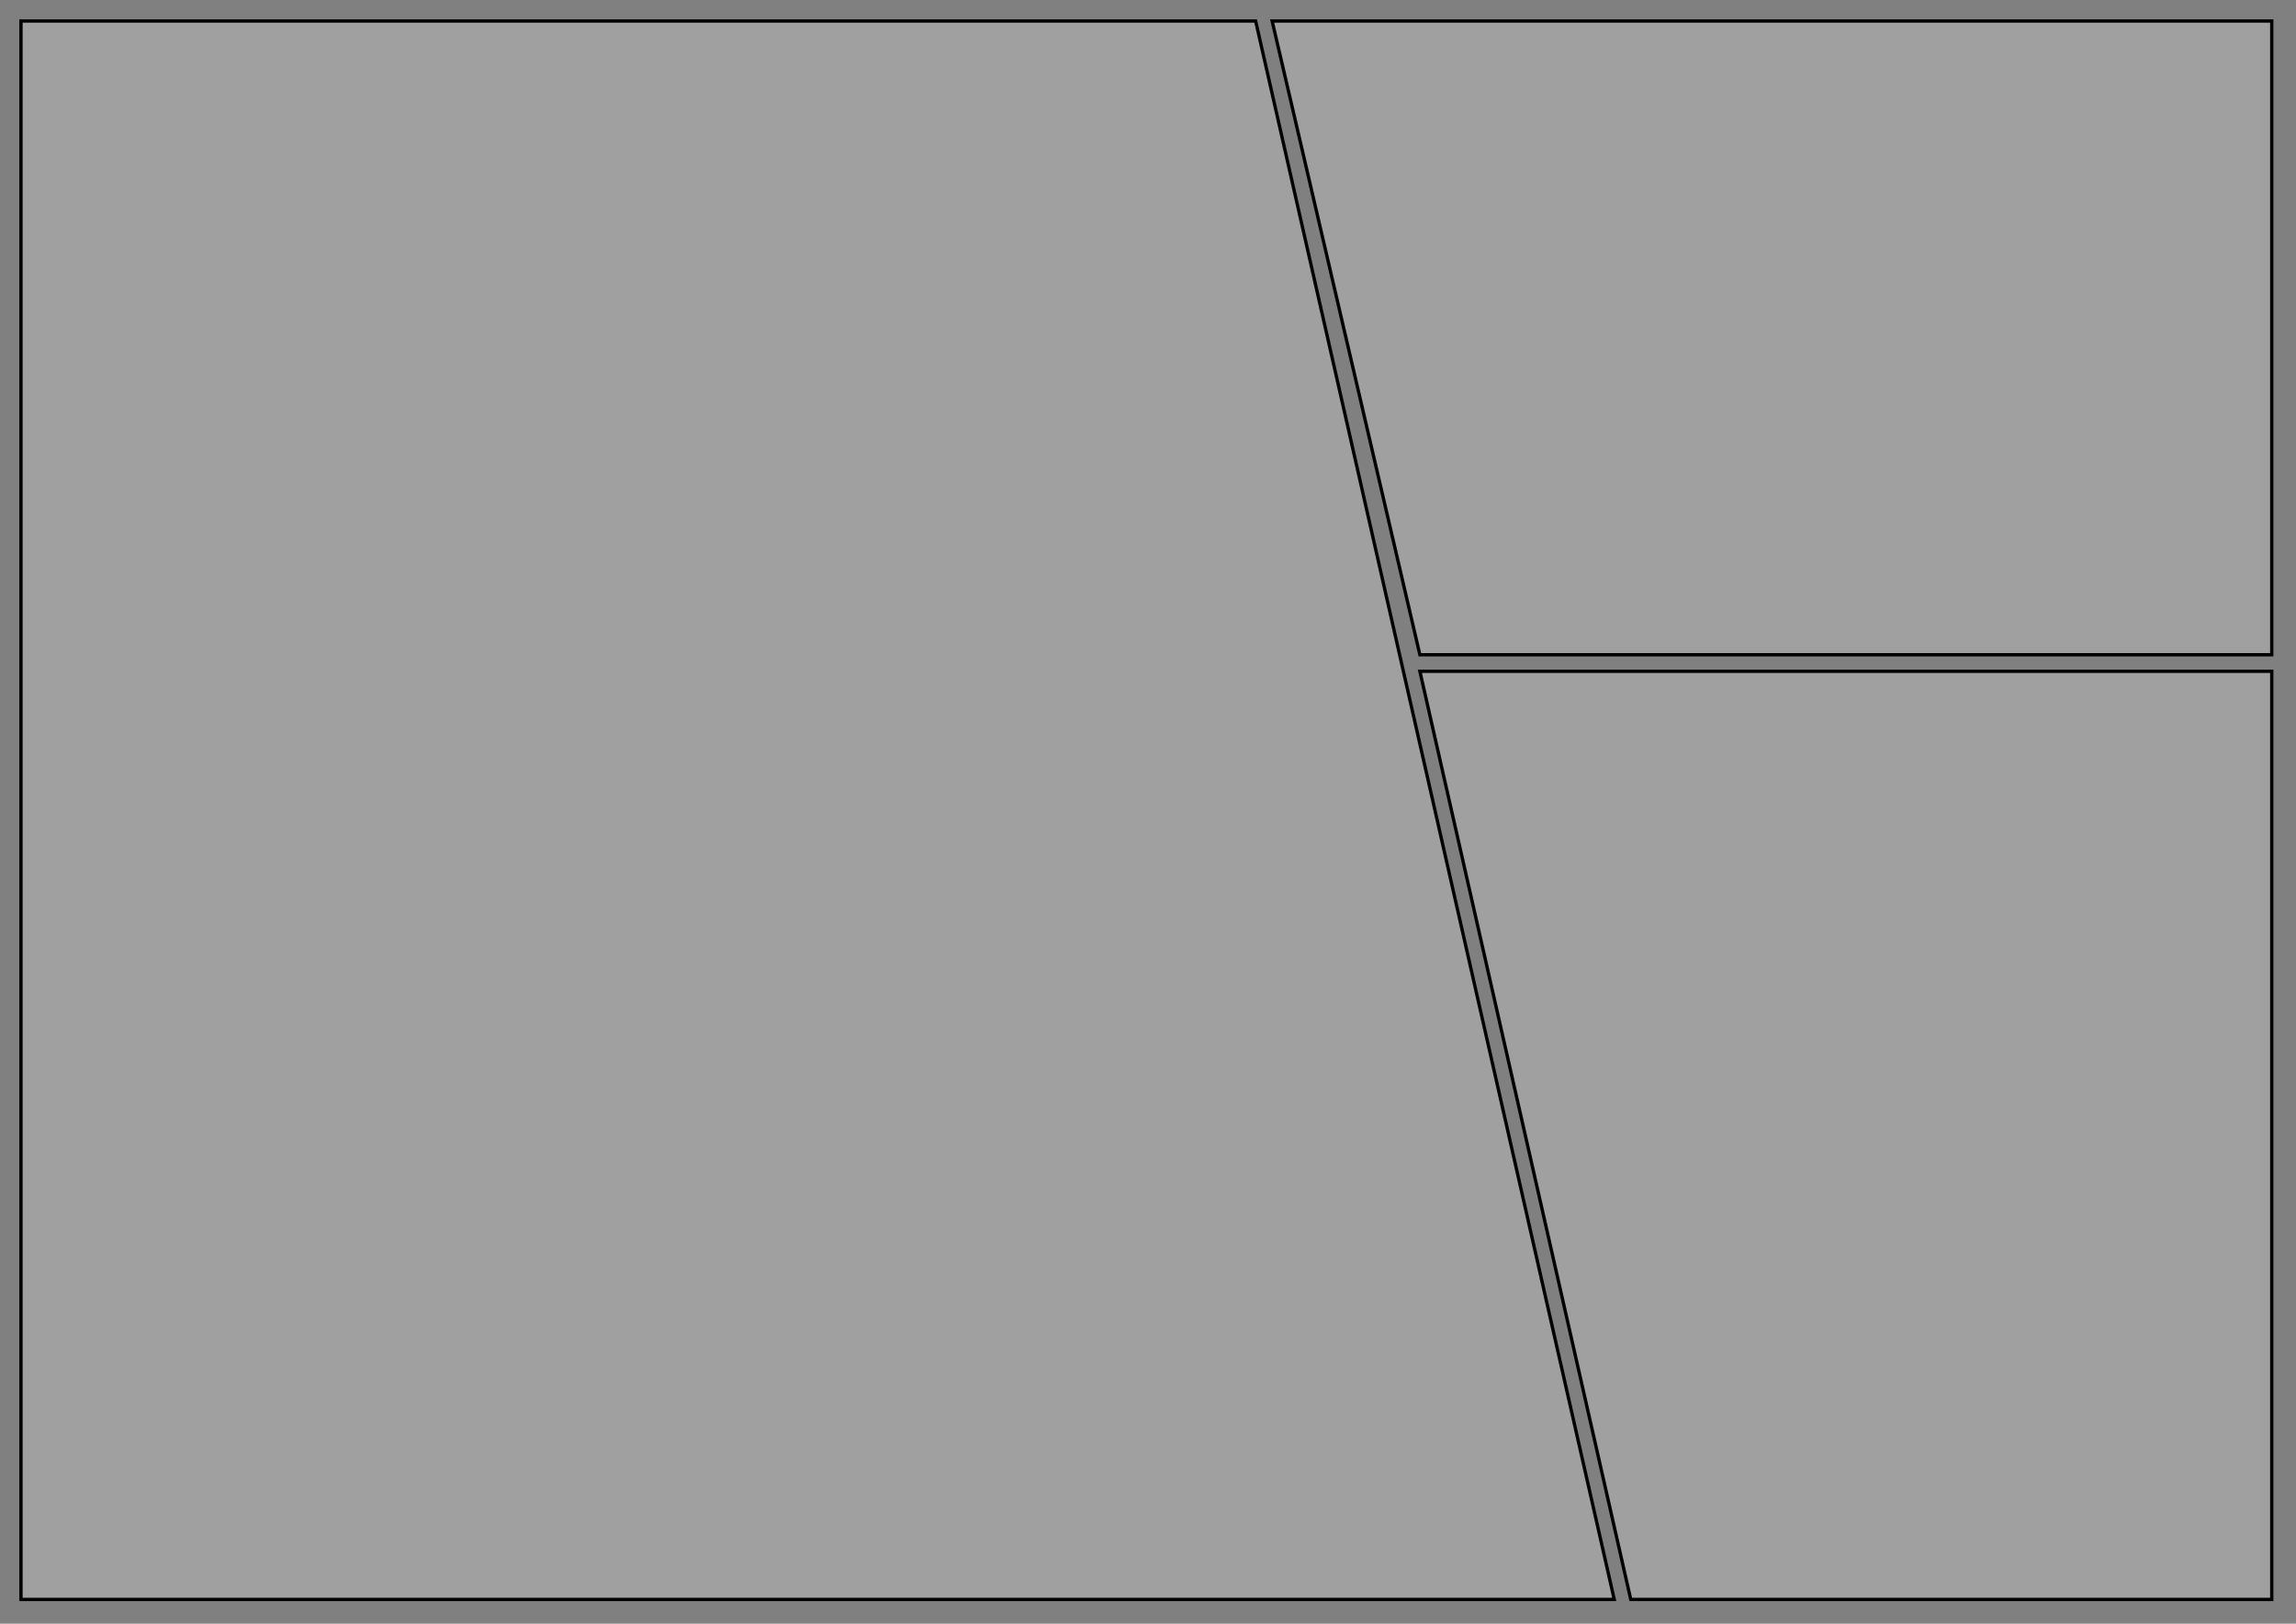 <?xml version="1.0" encoding="UTF-8" standalone="no" ?>
<!DOCTYPE svg PUBLIC "-//W3C//DTD SVG 1.1//EN" "http://www.w3.org/Graphics/SVG/1.1/DTD/svg11.dtd">
<svg xmlns="http://www.w3.org/2000/svg" xmlns:xlink="http://www.w3.org/1999/xlink" version="1.1" width="1391.657" height="984" viewBox="0 0 1391.657 984" xml:space="preserve">
<rect x="0" y="0" width="1391.657" height="984" fill="#808080" stroke="none"/>
<desc>Created with Fabric.js 5.3.0</desc>
<g transform="matrix(1 0 0 1 495.576 491.012)"  >
<polygon style="stroke: rgb(0,0,0); stroke-width: 2; stroke-dasharray: none; stroke-linecap: butt; stroke-dashoffset: 0; stroke-linejoin: miter; stroke-miterlimit: 4; fill: rgb(255,255,255); fill-opacity: 0.25; fill-rule: nonzero; opacity: 1;"  points="265.489,-478.298 -482.862,-478.298 -482.862,478.298 482.862,478.298 " />
</g>
<g transform="matrix(1 0 0 1 1074.016 204.754)"  >
<polygon style="stroke: rgb(0,0,0); stroke-width: 2; stroke-dasharray: none; stroke-linecap: butt; stroke-dashoffset: 0; stroke-linejoin: miter; stroke-miterlimit: 4; fill: rgb(255,255,255); fill-opacity: 0.25; fill-rule: nonzero; opacity: 1;"  points="302.951,192.04 302.951,-192.04 -302.951,-192.04 -213.401,192.04 " />
</g>
<g transform="matrix(1 0 0 1 1118.791 688.052)"  >
<polygon style="stroke: rgb(0,0,0); stroke-width: 2; stroke-dasharray: none; stroke-linecap: butt; stroke-dashoffset: 0; stroke-linejoin: miter; stroke-miterlimit: 4; fill: rgb(255,255,255); fill-opacity: 0.25; fill-rule: nonzero; opacity: 1;"  points="-130.352,281.257 258.176,281.257 258.176,-281.257 -258.176,-281.257 " />
</g>
</svg>